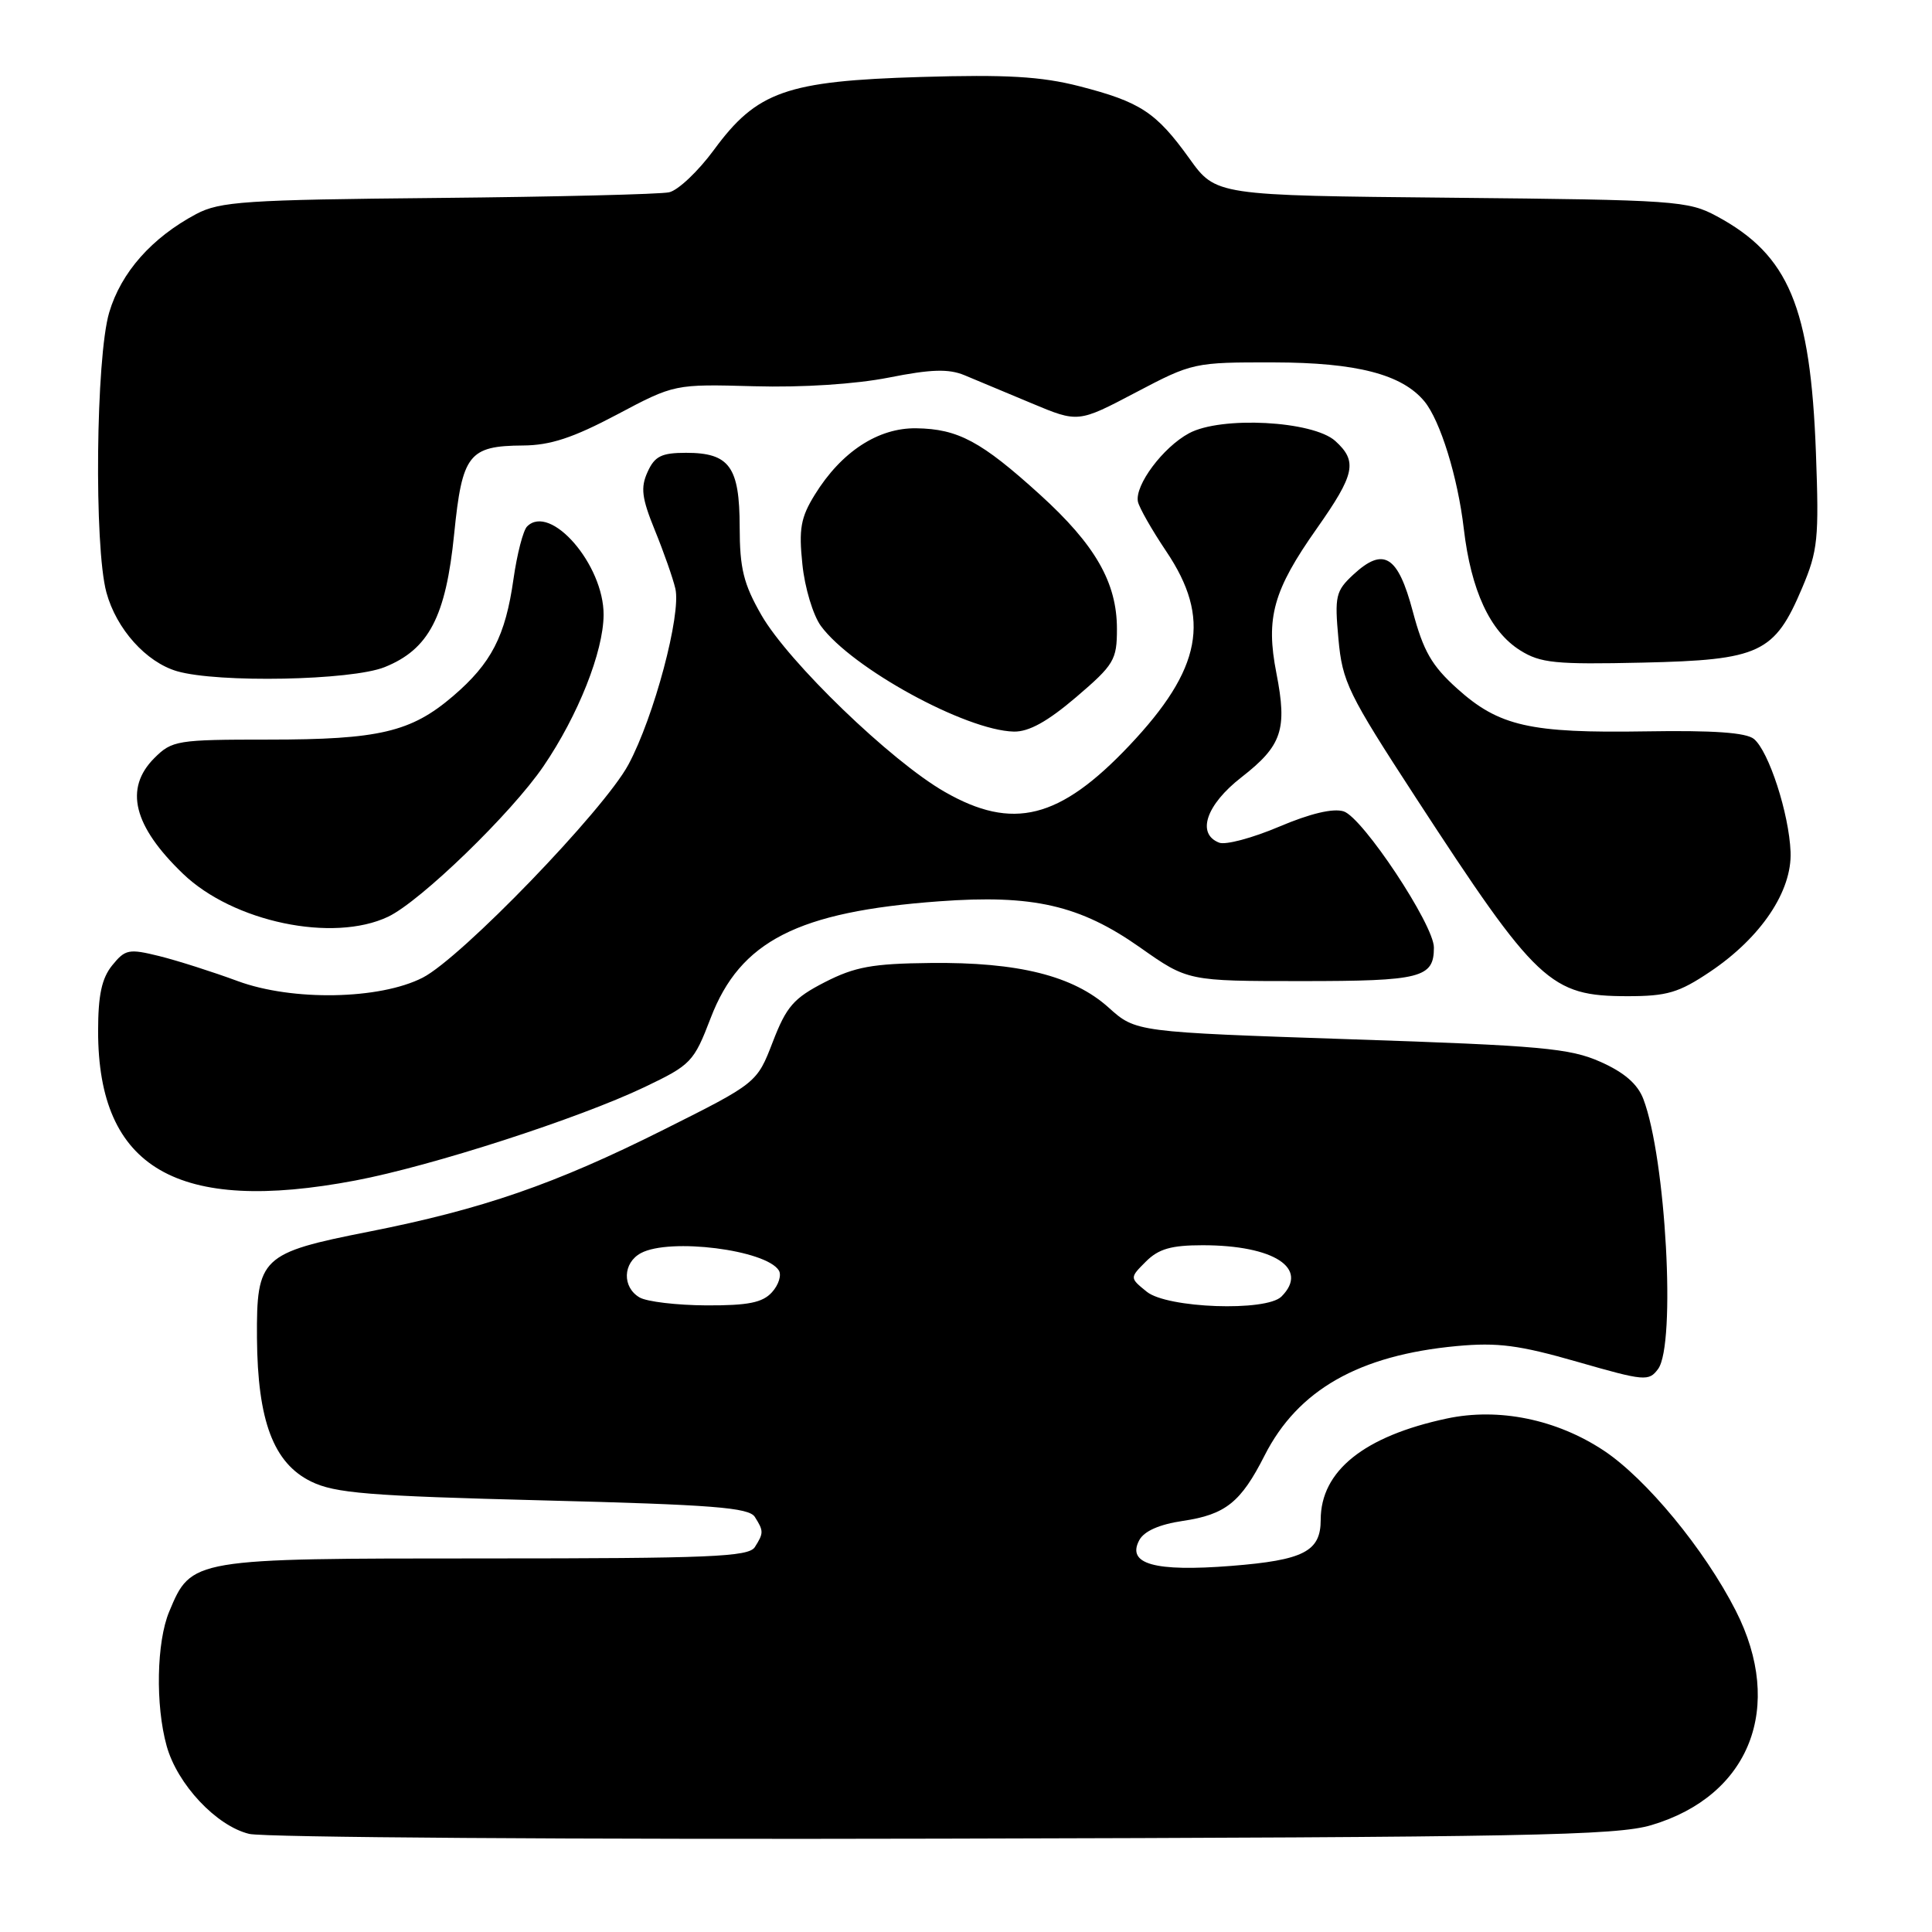 <?xml version="1.0" encoding="UTF-8" standalone="no"?>
<!DOCTYPE svg PUBLIC "-//W3C//DTD SVG 1.1//EN" "http://www.w3.org/Graphics/SVG/1.1/DTD/svg11.dtd" >
<svg xmlns="http://www.w3.org/2000/svg" xmlns:xlink="http://www.w3.org/1999/xlink" version="1.1" viewBox="0 0 256 256">
 <g >
 <path fill="currentColor"
d=" M 218.81 241.84 C 231.88 237.96 236.50 226.19 229.99 213.41 C 225.85 205.29 218.14 195.95 212.51 192.21 C 206.24 188.06 198.59 186.50 191.72 187.96 C 180.74 190.30 175.00 194.91 175.00 201.38 C 175.00 205.57 172.76 206.73 163.15 207.49 C 152.99 208.29 149.26 207.25 150.96 204.08 C 151.60 202.88 153.62 201.99 156.72 201.53 C 162.39 200.69 164.42 199.07 167.57 192.85 C 171.98 184.17 180.06 179.57 193.03 178.36 C 198.45 177.86 201.29 178.23 209.02 180.45 C 217.93 183.01 218.48 183.06 219.71 181.39 C 222.09 178.13 220.74 153.46 217.75 145.62 C 216.99 143.63 215.22 142.10 212.07 140.70 C 208.03 138.90 204.22 138.55 179.00 137.71 C 150.50 136.75 150.50 136.75 146.90 133.51 C 142.21 129.29 134.94 127.47 123.28 127.60 C 115.58 127.68 113.27 128.11 109.28 130.15 C 105.16 132.27 104.21 133.36 102.40 138.05 C 100.30 143.50 100.30 143.50 87.90 149.71 C 73.51 156.92 63.92 160.23 48.84 163.21 C 34.61 166.02 33.98 166.62 34.05 177.29 C 34.13 188.27 36.24 193.87 41.22 196.31 C 44.39 197.86 48.80 198.22 71.99 198.81 C 94.45 199.38 99.24 199.76 100.02 201.00 C 101.20 202.86 101.20 203.14 100.02 205.00 C 99.20 206.29 94.10 206.50 64.25 206.50 C 25.36 206.50 25.36 206.50 22.42 213.55 C 20.74 217.56 20.58 225.95 22.08 231.34 C 23.49 236.43 28.67 241.95 33.02 243.00 C 34.93 243.47 76.32 243.75 125.00 243.63 C 202.25 243.44 214.17 243.22 218.81 241.84 Z  M 47.10 156.42 C 57.19 154.51 76.68 148.21 85.42 144.04 C 91.57 141.10 91.93 140.73 94.17 134.89 C 98.07 124.70 105.70 120.80 124.42 119.43 C 136.89 118.51 143.10 119.94 151.06 125.54 C 157.39 130.00 157.39 130.00 172.50 130.00 C 188.31 130.00 190.00 129.57 190.00 125.55 C 190.00 122.54 180.56 108.31 178.04 107.51 C 176.65 107.07 173.61 107.79 169.49 109.54 C 165.98 111.03 162.41 111.99 161.55 111.66 C 158.51 110.49 159.82 106.63 164.49 103.00 C 169.88 98.80 170.59 96.68 169.13 89.20 C 167.69 81.86 168.70 78.23 174.49 70.02 C 179.55 62.83 179.91 61.13 176.93 58.43 C 173.97 55.76 161.80 55.11 157.55 57.41 C 154.11 59.26 150.35 64.29 150.78 66.47 C 150.94 67.25 152.62 70.21 154.53 73.05 C 160.52 81.95 159.25 88.63 149.63 98.80 C 140.41 108.54 134.19 110.10 125.17 104.92 C 118.06 100.85 104.46 87.72 100.89 81.50 C 98.52 77.37 98.02 75.33 98.01 69.82 C 98.00 61.85 96.66 60.00 90.91 60.00 C 87.65 60.00 86.75 60.45 85.81 62.53 C 84.86 64.61 85.03 65.98 86.78 70.28 C 87.95 73.15 89.17 76.62 89.49 78.00 C 90.28 81.41 86.66 95.01 83.27 101.31 C 80.03 107.35 61.09 126.96 56.00 129.55 C 50.30 132.46 38.74 132.67 31.50 130.00 C 28.20 128.78 23.53 127.29 21.12 126.69 C 17.07 125.69 16.60 125.78 14.87 127.91 C 13.48 129.63 13.00 131.86 13.00 136.64 C 13.00 154.81 23.50 160.90 47.10 156.42 Z  M 226.61 128.75 C 233.35 124.22 237.47 118.07 237.26 112.88 C 237.06 107.81 234.38 99.56 232.41 97.92 C 231.38 97.07 227.04 96.76 218.05 96.91 C 202.74 97.16 198.62 96.23 193.08 91.24 C 189.71 88.21 188.60 86.27 187.20 81.01 C 185.23 73.59 183.33 72.42 179.30 76.16 C 176.99 78.31 176.83 79.00 177.35 84.66 C 177.87 90.37 178.62 91.90 187.58 105.66 C 203.66 130.35 205.41 131.99 215.64 132.00 C 220.91 132.00 222.46 131.54 226.61 128.75 Z  M 51.43 121.47 C 55.72 119.43 67.79 107.74 72.02 101.52 C 76.60 94.80 79.95 86.36 79.98 81.48 C 80.02 74.84 72.94 66.66 69.84 69.76 C 69.32 70.28 68.51 73.42 68.04 76.72 C 66.97 84.29 65.11 87.89 60.03 92.24 C 54.47 97.00 50.23 98.00 35.59 98.00 C 23.46 98.00 22.80 98.11 20.45 100.45 C 16.43 104.48 17.66 109.45 24.25 115.78 C 30.90 122.17 44.12 124.94 51.43 121.47 Z  M 142.59 92.38 C 147.62 88.08 148.00 87.45 148.00 83.34 C 148.00 77.20 145.14 72.20 137.79 65.53 C 130.03 58.49 126.95 56.83 121.42 56.75 C 116.36 56.67 111.48 59.86 107.96 65.56 C 106.10 68.57 105.83 70.08 106.32 74.77 C 106.63 77.86 107.74 81.53 108.77 82.94 C 112.87 88.53 127.95 96.79 134.34 96.94 C 136.33 96.98 138.80 95.61 142.59 92.38 Z  M 50.96 88.40 C 56.82 86.05 59.08 81.73 60.18 70.74 C 61.24 60.20 62.11 59.08 69.29 59.03 C 72.91 59.01 75.92 58.02 81.72 54.95 C 89.37 50.89 89.37 50.89 99.94 51.18 C 106.33 51.36 113.37 50.90 117.78 50.03 C 123.35 48.92 125.69 48.85 127.78 49.71 C 129.28 50.33 133.28 52.00 136.68 53.43 C 142.86 56.02 142.86 56.02 150.48 52.01 C 158.01 48.05 158.22 48.00 168.80 48.02 C 179.77 48.04 185.77 49.60 188.74 53.18 C 190.84 55.73 193.16 63.20 193.96 70.06 C 194.92 78.24 197.43 83.66 201.42 86.17 C 204.13 87.87 206.07 88.06 217.68 87.80 C 233.22 87.45 235.13 86.55 238.79 77.91 C 240.88 72.98 241.04 71.39 240.62 60.00 C 239.90 40.66 237.03 33.80 227.50 28.66 C 223.69 26.60 222.05 26.49 192.31 26.20 C 161.11 25.90 161.11 25.90 157.59 20.99 C 153.19 14.87 151.10 13.50 143.00 11.42 C 137.95 10.13 133.37 9.86 122.02 10.20 C 104.19 10.73 100.29 12.11 94.60 19.86 C 92.52 22.69 89.85 25.22 88.66 25.48 C 87.47 25.74 73.68 26.08 58.00 26.23 C 32.45 26.47 29.14 26.70 26.00 28.36 C 20.11 31.50 16.05 36.08 14.47 41.40 C 12.70 47.37 12.45 72.43 14.10 78.50 C 15.42 83.35 19.36 87.74 23.46 88.94 C 28.89 90.51 46.54 90.17 50.96 88.40 Z  M 84.75 171.92 C 82.42 170.56 82.52 167.33 84.93 166.04 C 88.74 164.00 101.49 165.61 103.20 168.34 C 103.58 168.95 103.18 170.25 102.29 171.23 C 101.04 172.61 99.14 172.99 93.60 172.97 C 89.69 172.95 85.71 172.48 84.75 171.92 Z  M 151.95 171.16 C 149.68 169.32 149.68 169.32 151.84 167.16 C 153.52 165.48 155.20 165.00 159.35 165.00 C 168.81 165.00 173.53 168.07 169.80 171.80 C 167.78 173.82 154.65 173.35 151.95 171.16 Z "/>
</g>
</svg>
